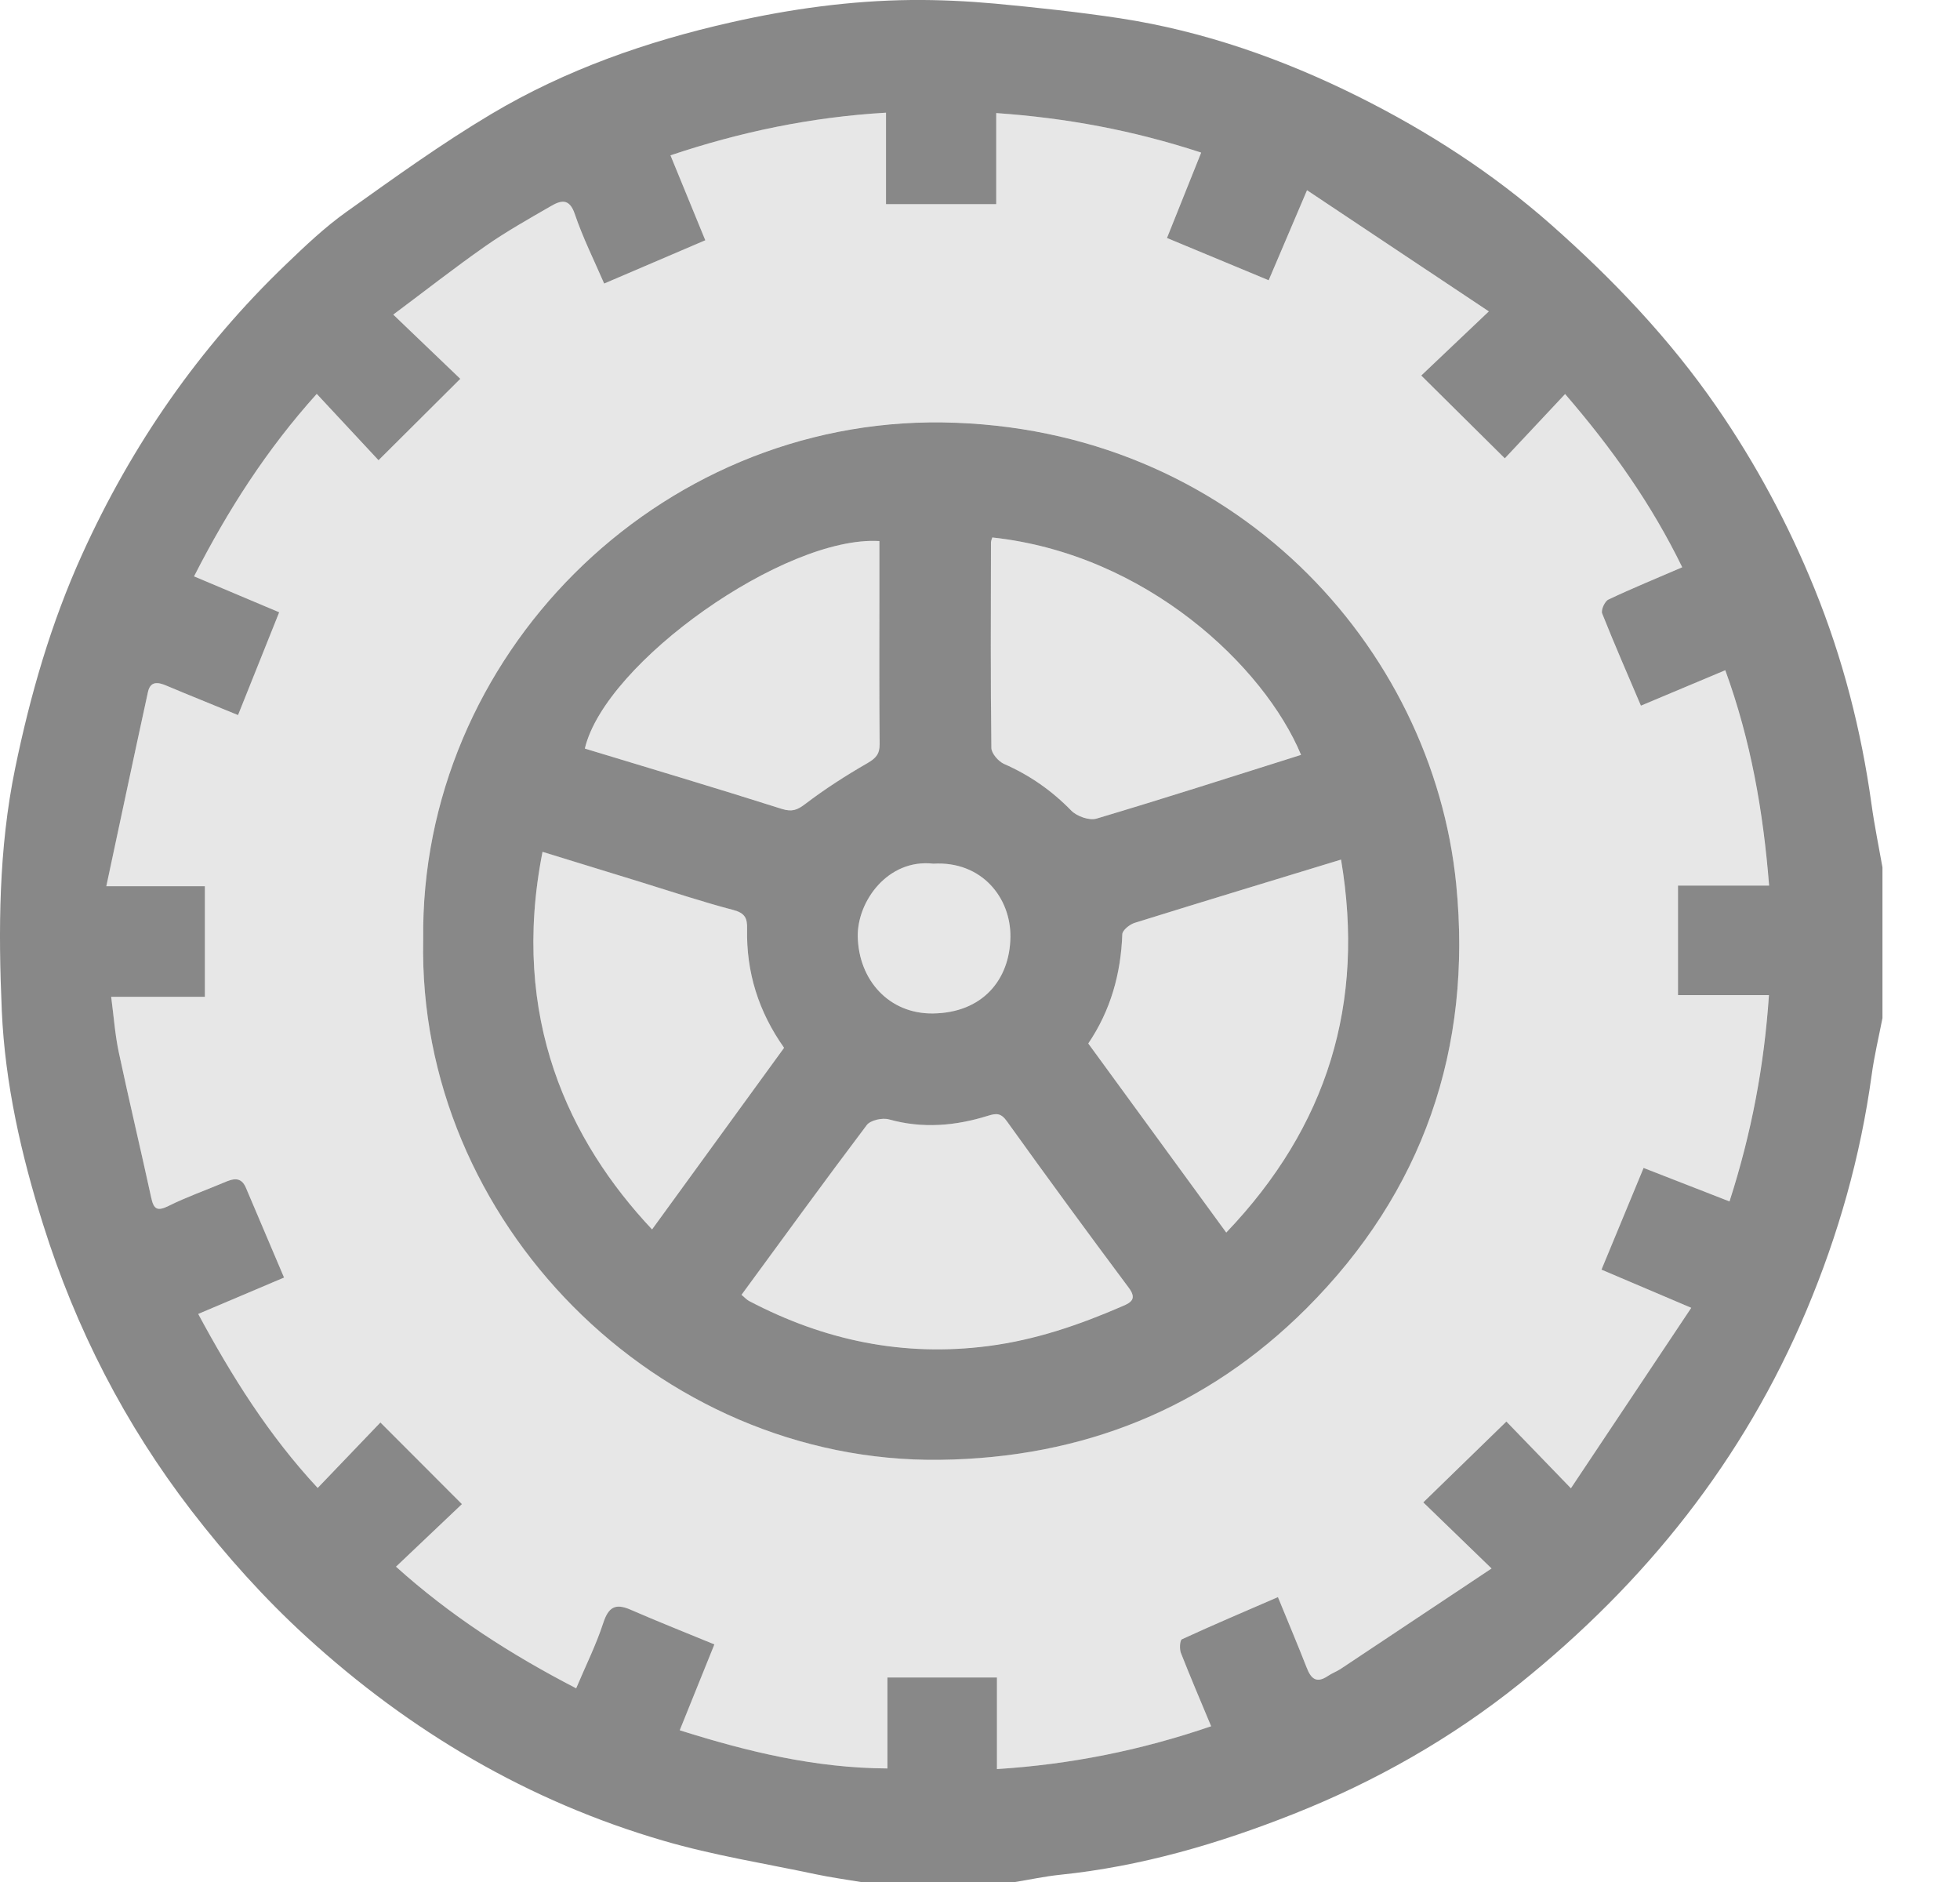 <svg width="25" height="24" viewBox="0 0 25 24" fill="none" xmlns="http://www.w3.org/2000/svg">
<g clip-path="url(#clip0_1435_10083)">
<path d="M24.011 11.061V12.983C23.964 13.225 23.906 13.466 23.873 13.71C23.731 14.747 23.45 15.741 23.043 16.708C22.239 18.62 20.988 20.181 19.385 21.469C18.512 22.169 17.542 22.719 16.501 23.132C15.54 23.513 14.553 23.802 13.52 23.908C13.328 23.928 13.139 23.969 12.948 24H10.98C10.79 23.968 10.598 23.942 10.409 23.902C9.759 23.764 9.099 23.66 8.463 23.474C6.741 22.973 5.228 22.079 3.91 20.875C3.375 20.387 2.883 19.838 2.441 19.264C1.595 18.165 0.967 16.944 0.55 15.615C0.27 14.726 0.064 13.818 0.023 12.892C-0.022 11.861 -0.018 10.825 0.193 9.799C0.387 8.858 0.651 7.944 1.047 7.071C1.68 5.674 2.54 4.433 3.649 3.37C3.894 3.135 4.142 2.899 4.417 2.703C5.022 2.272 5.627 1.835 6.265 1.455C7.215 0.889 8.253 0.526 9.329 0.284C10.082 0.114 10.848 0.008 11.623 0C11.979 -0.003 12.337 0.014 12.691 0.046C13.223 0.096 13.756 0.153 14.285 0.233C15.356 0.397 16.37 0.755 17.334 1.236C18.214 1.676 19.038 2.207 19.781 2.862C20.573 3.561 21.296 4.32 21.896 5.189C22.398 5.916 22.813 6.691 23.145 7.509C23.505 8.395 23.741 9.314 23.872 10.261C23.909 10.529 23.964 10.794 24.011 11.061H24.011ZM19.025 20.002C18.694 19.681 18.416 19.412 18.154 19.159C18.508 18.815 18.84 18.492 19.214 18.128C19.46 18.383 19.729 18.661 20.037 18.979C20.549 18.21 21.055 17.453 21.572 16.678C21.157 16.502 20.797 16.348 20.427 16.191C20.613 15.743 20.786 15.325 20.964 14.894C21.34 15.041 21.694 15.179 22.06 15.321C22.343 14.441 22.502 13.589 22.563 12.69H21.403V11.293H22.565C22.49 10.346 22.332 9.442 22.006 8.547C21.638 8.702 21.291 8.848 20.93 8.999C20.764 8.609 20.593 8.219 20.436 7.824C20.418 7.779 20.469 7.668 20.515 7.646C20.819 7.502 21.13 7.375 21.457 7.234C21.062 6.424 20.559 5.715 19.963 5.025C19.69 5.317 19.425 5.599 19.194 5.845C18.836 5.49 18.507 5.164 18.128 4.789C18.39 4.54 18.67 4.275 18.99 3.971C18.217 3.456 17.457 2.949 16.671 2.426C16.491 2.848 16.338 3.208 16.182 3.574C15.726 3.385 15.3 3.208 14.885 3.035C15.035 2.661 15.177 2.306 15.321 1.946C14.448 1.66 13.597 1.504 12.707 1.442V2.603H11.301V1.437C10.342 1.493 9.437 1.684 8.552 1.981C8.704 2.35 8.849 2.705 8.996 3.064C8.544 3.258 8.135 3.432 7.706 3.616C7.576 3.316 7.433 3.029 7.331 2.728C7.261 2.522 7.151 2.556 7.024 2.63C6.742 2.793 6.457 2.953 6.191 3.139C5.798 3.414 5.421 3.71 5.016 4.012C5.329 4.312 5.6 4.571 5.871 4.831C5.524 5.176 5.193 5.505 4.828 5.869C4.573 5.595 4.314 5.317 4.04 5.023C3.402 5.732 2.908 6.502 2.475 7.35C2.835 7.502 3.18 7.647 3.561 7.808C3.386 8.244 3.215 8.67 3.036 9.119C2.718 8.988 2.418 8.868 2.121 8.743C2.015 8.698 1.918 8.683 1.887 8.825C1.71 9.637 1.538 10.451 1.356 11.301H2.613V12.712H1.418C1.451 12.961 1.467 13.191 1.514 13.414C1.646 14.035 1.794 14.654 1.929 15.275C1.961 15.422 2.007 15.449 2.149 15.379C2.378 15.265 2.621 15.18 2.857 15.08C2.969 15.032 3.074 14.998 3.137 15.148C3.298 15.529 3.46 15.909 3.623 16.292C3.249 16.451 2.894 16.601 2.528 16.756C2.957 17.552 3.426 18.301 4.052 18.975C4.333 18.682 4.591 18.412 4.852 18.14C5.196 18.484 5.526 18.814 5.892 19.181C5.615 19.444 5.339 19.706 5.051 19.979C5.748 20.607 6.517 21.1 7.349 21.53C7.47 21.243 7.603 20.977 7.694 20.698C7.76 20.496 7.847 20.442 8.042 20.527C8.394 20.68 8.752 20.822 9.112 20.97C8.963 21.34 8.819 21.696 8.67 22.065C9.538 22.339 10.396 22.547 11.319 22.552V21.392H12.716V22.56C13.663 22.5 14.56 22.318 15.448 22.014C15.315 21.695 15.184 21.388 15.062 21.078C15.043 21.028 15.049 20.917 15.075 20.905C15.476 20.72 15.883 20.548 16.3 20.367C16.43 20.685 16.552 20.972 16.665 21.262C16.72 21.405 16.788 21.473 16.937 21.373C16.988 21.338 17.047 21.317 17.098 21.284C17.724 20.868 18.348 20.452 19.025 20.002Z" fill="#888888"/>
<path d="M5.398 11.984C5.353 8.373 8.38 5.335 12.025 5.387C15.724 5.441 18.273 8.243 18.574 11.277C18.782 13.374 18.149 15.201 16.663 16.686C15.385 17.962 13.81 18.593 11.99 18.616C8.378 18.661 5.322 15.569 5.398 11.985V11.984ZM9.458 16.512C9.505 16.551 9.526 16.576 9.553 16.59C10.512 17.094 11.521 17.306 12.608 17.165C13.21 17.087 13.768 16.895 14.317 16.657C14.433 16.608 14.502 16.561 14.396 16.42C13.872 15.718 13.354 15.011 12.843 14.299C12.767 14.193 12.711 14.195 12.601 14.229C12.187 14.358 11.768 14.395 11.339 14.275C11.255 14.251 11.102 14.285 11.055 14.348C10.518 15.059 9.995 15.78 9.458 16.512ZM17.105 10.962C16.221 11.232 15.345 11.497 14.472 11.769C14.409 11.789 14.317 11.862 14.315 11.914C14.297 12.42 14.165 12.888 13.881 13.307C14.468 14.111 15.049 14.907 15.641 15.718C16.934 14.365 17.414 12.792 17.105 10.962V10.962ZM8.317 15.678C8.886 14.894 9.445 14.127 10.001 13.362C9.674 12.9 9.518 12.397 9.529 11.846C9.532 11.711 9.505 11.645 9.356 11.605C8.955 11.5 8.561 11.368 8.165 11.246C7.751 11.119 7.337 10.991 6.92 10.863C6.501 12.983 7.263 14.557 8.317 15.678V15.678ZM16.595 9.626C16.126 8.502 14.626 7.067 12.657 6.854C12.651 6.874 12.64 6.896 12.64 6.917C12.638 7.79 12.634 8.664 12.645 9.538C12.646 9.608 12.735 9.71 12.807 9.742C13.134 9.885 13.415 10.082 13.665 10.338C13.736 10.41 13.895 10.467 13.987 10.439C14.86 10.179 15.727 9.9 16.596 9.626H16.595ZM7.46 9.546C8.297 9.8 9.136 10.05 9.971 10.315C10.102 10.356 10.168 10.331 10.272 10.252C10.523 10.061 10.791 9.889 11.064 9.732C11.173 9.669 11.221 9.615 11.22 9.489C11.214 8.857 11.217 8.225 11.217 7.593C11.217 7.361 11.217 7.13 11.217 6.9C10.013 6.826 7.72 8.446 7.46 9.545L7.46 9.546ZM11.905 11.014C11.325 10.948 10.932 11.495 10.941 11.945C10.953 12.5 11.341 12.931 11.9 12.924C12.531 12.916 12.881 12.495 12.888 11.949C12.894 11.448 12.522 10.978 11.905 11.014V11.014Z" fill="#888888"/>
<g opacity="0.2">
<path d="M19.024 20.002C18.348 20.452 17.723 20.868 17.098 21.284C17.046 21.317 16.987 21.338 16.936 21.373C16.788 21.473 16.719 21.405 16.664 21.262C16.552 20.972 16.43 20.685 16.299 20.367C15.883 20.548 15.476 20.72 15.074 20.905C15.047 20.917 15.041 21.027 15.062 21.078C15.183 21.388 15.314 21.695 15.447 22.014C14.56 22.318 13.663 22.5 12.715 22.56V21.392H11.318V22.552C10.395 22.547 9.537 22.339 8.669 22.065C8.818 21.696 8.962 21.34 9.111 20.97C8.752 20.822 8.394 20.68 8.042 20.527C7.847 20.442 7.759 20.496 7.693 20.698C7.602 20.977 7.469 21.243 7.348 21.53C6.517 21.101 5.747 20.608 5.051 19.979C5.338 19.706 5.614 19.444 5.892 19.181C5.526 18.815 5.195 18.484 4.851 18.14C4.591 18.412 4.332 18.682 4.051 18.975C3.426 18.301 2.956 17.552 2.527 16.756C2.894 16.601 3.248 16.451 3.622 16.292C3.459 15.909 3.297 15.529 3.136 15.148C3.073 14.998 2.969 15.032 2.856 15.08C2.62 15.18 2.377 15.265 2.148 15.379C2.006 15.449 1.96 15.422 1.928 15.275C1.793 14.654 1.646 14.035 1.514 13.414C1.466 13.191 1.45 12.961 1.417 12.712H2.612V11.301H1.355C1.537 10.451 1.71 9.637 1.886 8.825C1.917 8.683 2.014 8.698 2.12 8.743C2.418 8.868 2.717 8.989 3.035 9.119C3.215 8.67 3.385 8.244 3.56 7.808C3.179 7.648 2.834 7.502 2.474 7.35C2.908 6.502 3.402 5.732 4.039 5.023C4.313 5.318 4.572 5.595 4.827 5.869C5.192 5.505 5.523 5.176 5.87 4.831C5.599 4.57 5.329 4.312 5.015 4.012C5.421 3.71 5.798 3.414 6.19 3.139C6.456 2.953 6.742 2.793 7.023 2.63C7.151 2.556 7.26 2.522 7.33 2.728C7.432 3.029 7.576 3.316 7.705 3.616C8.134 3.432 8.543 3.257 8.995 3.064C8.848 2.705 8.703 2.35 8.552 1.981C9.436 1.684 10.342 1.493 11.3 1.437V2.603H12.706V1.442C13.596 1.504 14.448 1.66 15.32 1.946C15.176 2.306 15.034 2.661 14.885 3.035C15.3 3.208 15.726 3.385 16.182 3.574C16.337 3.208 16.49 2.848 16.67 2.426C17.456 2.949 18.216 3.456 18.989 3.971C18.669 4.275 18.389 4.54 18.127 4.789C18.506 5.164 18.836 5.49 19.193 5.845C19.424 5.599 19.689 5.317 19.963 5.025C20.559 5.715 21.061 6.424 21.457 7.234C21.129 7.375 20.818 7.502 20.515 7.646C20.468 7.668 20.418 7.78 20.435 7.824C20.591 8.219 20.763 8.609 20.93 8.999C21.29 8.848 21.637 8.702 22.005 8.547C22.331 9.442 22.489 10.346 22.564 11.293H21.402V12.69H22.562C22.501 13.589 22.342 14.441 22.059 15.321C21.693 15.179 21.339 15.04 20.963 14.894C20.785 15.324 20.613 15.743 20.427 16.191C20.796 16.348 21.157 16.502 21.572 16.678C21.055 17.453 20.549 18.21 20.036 18.979C19.728 18.661 19.459 18.383 19.213 18.128C18.839 18.492 18.507 18.815 18.153 19.159C18.415 19.412 18.693 19.681 19.024 20.002ZM5.398 11.983C5.322 15.568 8.377 18.66 11.989 18.615C13.81 18.592 15.385 17.961 16.663 16.684C18.148 15.2 18.782 13.373 18.573 11.276C18.273 8.242 15.724 5.44 12.024 5.386C8.38 5.334 5.352 8.372 5.398 11.983V11.983Z" fill="#888888"/>
<path d="M9.457 16.512C9.993 15.779 10.517 15.058 11.054 14.347C11.101 14.285 11.253 14.251 11.337 14.274C11.766 14.395 12.185 14.357 12.6 14.229C12.71 14.195 12.766 14.193 12.842 14.299C13.353 15.011 13.871 15.717 14.395 16.419C14.501 16.561 14.431 16.607 14.316 16.657C13.766 16.894 13.208 17.086 12.606 17.164C11.52 17.305 10.511 17.093 9.551 16.59C9.525 16.576 9.504 16.551 9.457 16.512Z" fill="#888888"/>
<path d="M17.104 10.962C17.413 12.792 16.934 14.364 15.641 15.718C15.049 14.907 14.467 14.111 13.881 13.307C14.165 12.888 14.297 12.42 14.314 11.914C14.316 11.862 14.408 11.789 14.472 11.769C15.345 11.497 16.22 11.232 17.104 10.962V10.962Z" fill="#888888"/>
<path d="M8.316 15.677C7.263 14.556 6.5 12.982 6.92 10.862C7.336 10.99 7.75 11.118 8.165 11.245C8.561 11.367 8.955 11.499 9.356 11.604C9.505 11.643 9.531 11.71 9.528 11.845C9.518 12.396 9.674 12.899 10.001 13.361C9.444 14.126 8.886 14.893 8.316 15.677V15.677Z" fill="#888888"/>
<path d="M16.595 9.625C15.726 9.899 14.859 10.179 13.986 10.439C13.894 10.466 13.735 10.41 13.664 10.337C13.413 10.082 13.133 9.884 12.806 9.741C12.734 9.71 12.645 9.608 12.644 9.537C12.633 8.664 12.637 7.79 12.638 6.916C12.638 6.895 12.65 6.874 12.656 6.854C14.625 7.067 16.124 8.502 16.594 9.626L16.595 9.625Z" fill="#888888"/>
<path d="M7.461 9.545C7.721 8.446 10.014 6.825 11.218 6.9C11.218 7.13 11.218 7.361 11.218 7.593C11.218 8.225 11.215 8.857 11.221 9.489C11.222 9.615 11.174 9.67 11.065 9.732C10.792 9.889 10.524 10.061 10.273 10.252C10.168 10.331 10.102 10.356 9.972 10.314C9.137 10.05 8.298 9.8 7.461 9.546L7.461 9.545Z" fill="#888888"/>
<path d="M11.905 11.014C12.522 10.977 12.894 11.448 12.888 11.949C12.881 12.495 12.531 12.915 11.9 12.924C11.341 12.931 10.954 12.499 10.942 11.944C10.932 11.495 11.324 10.947 11.905 11.014V11.014Z" fill="#888888"/>
</g>
</g>
<defs>
<clipPath id="clip0_1435_10083">
<rect width="24.011" height="24" fill="white"/>
</clipPath>
</defs>
</svg>
